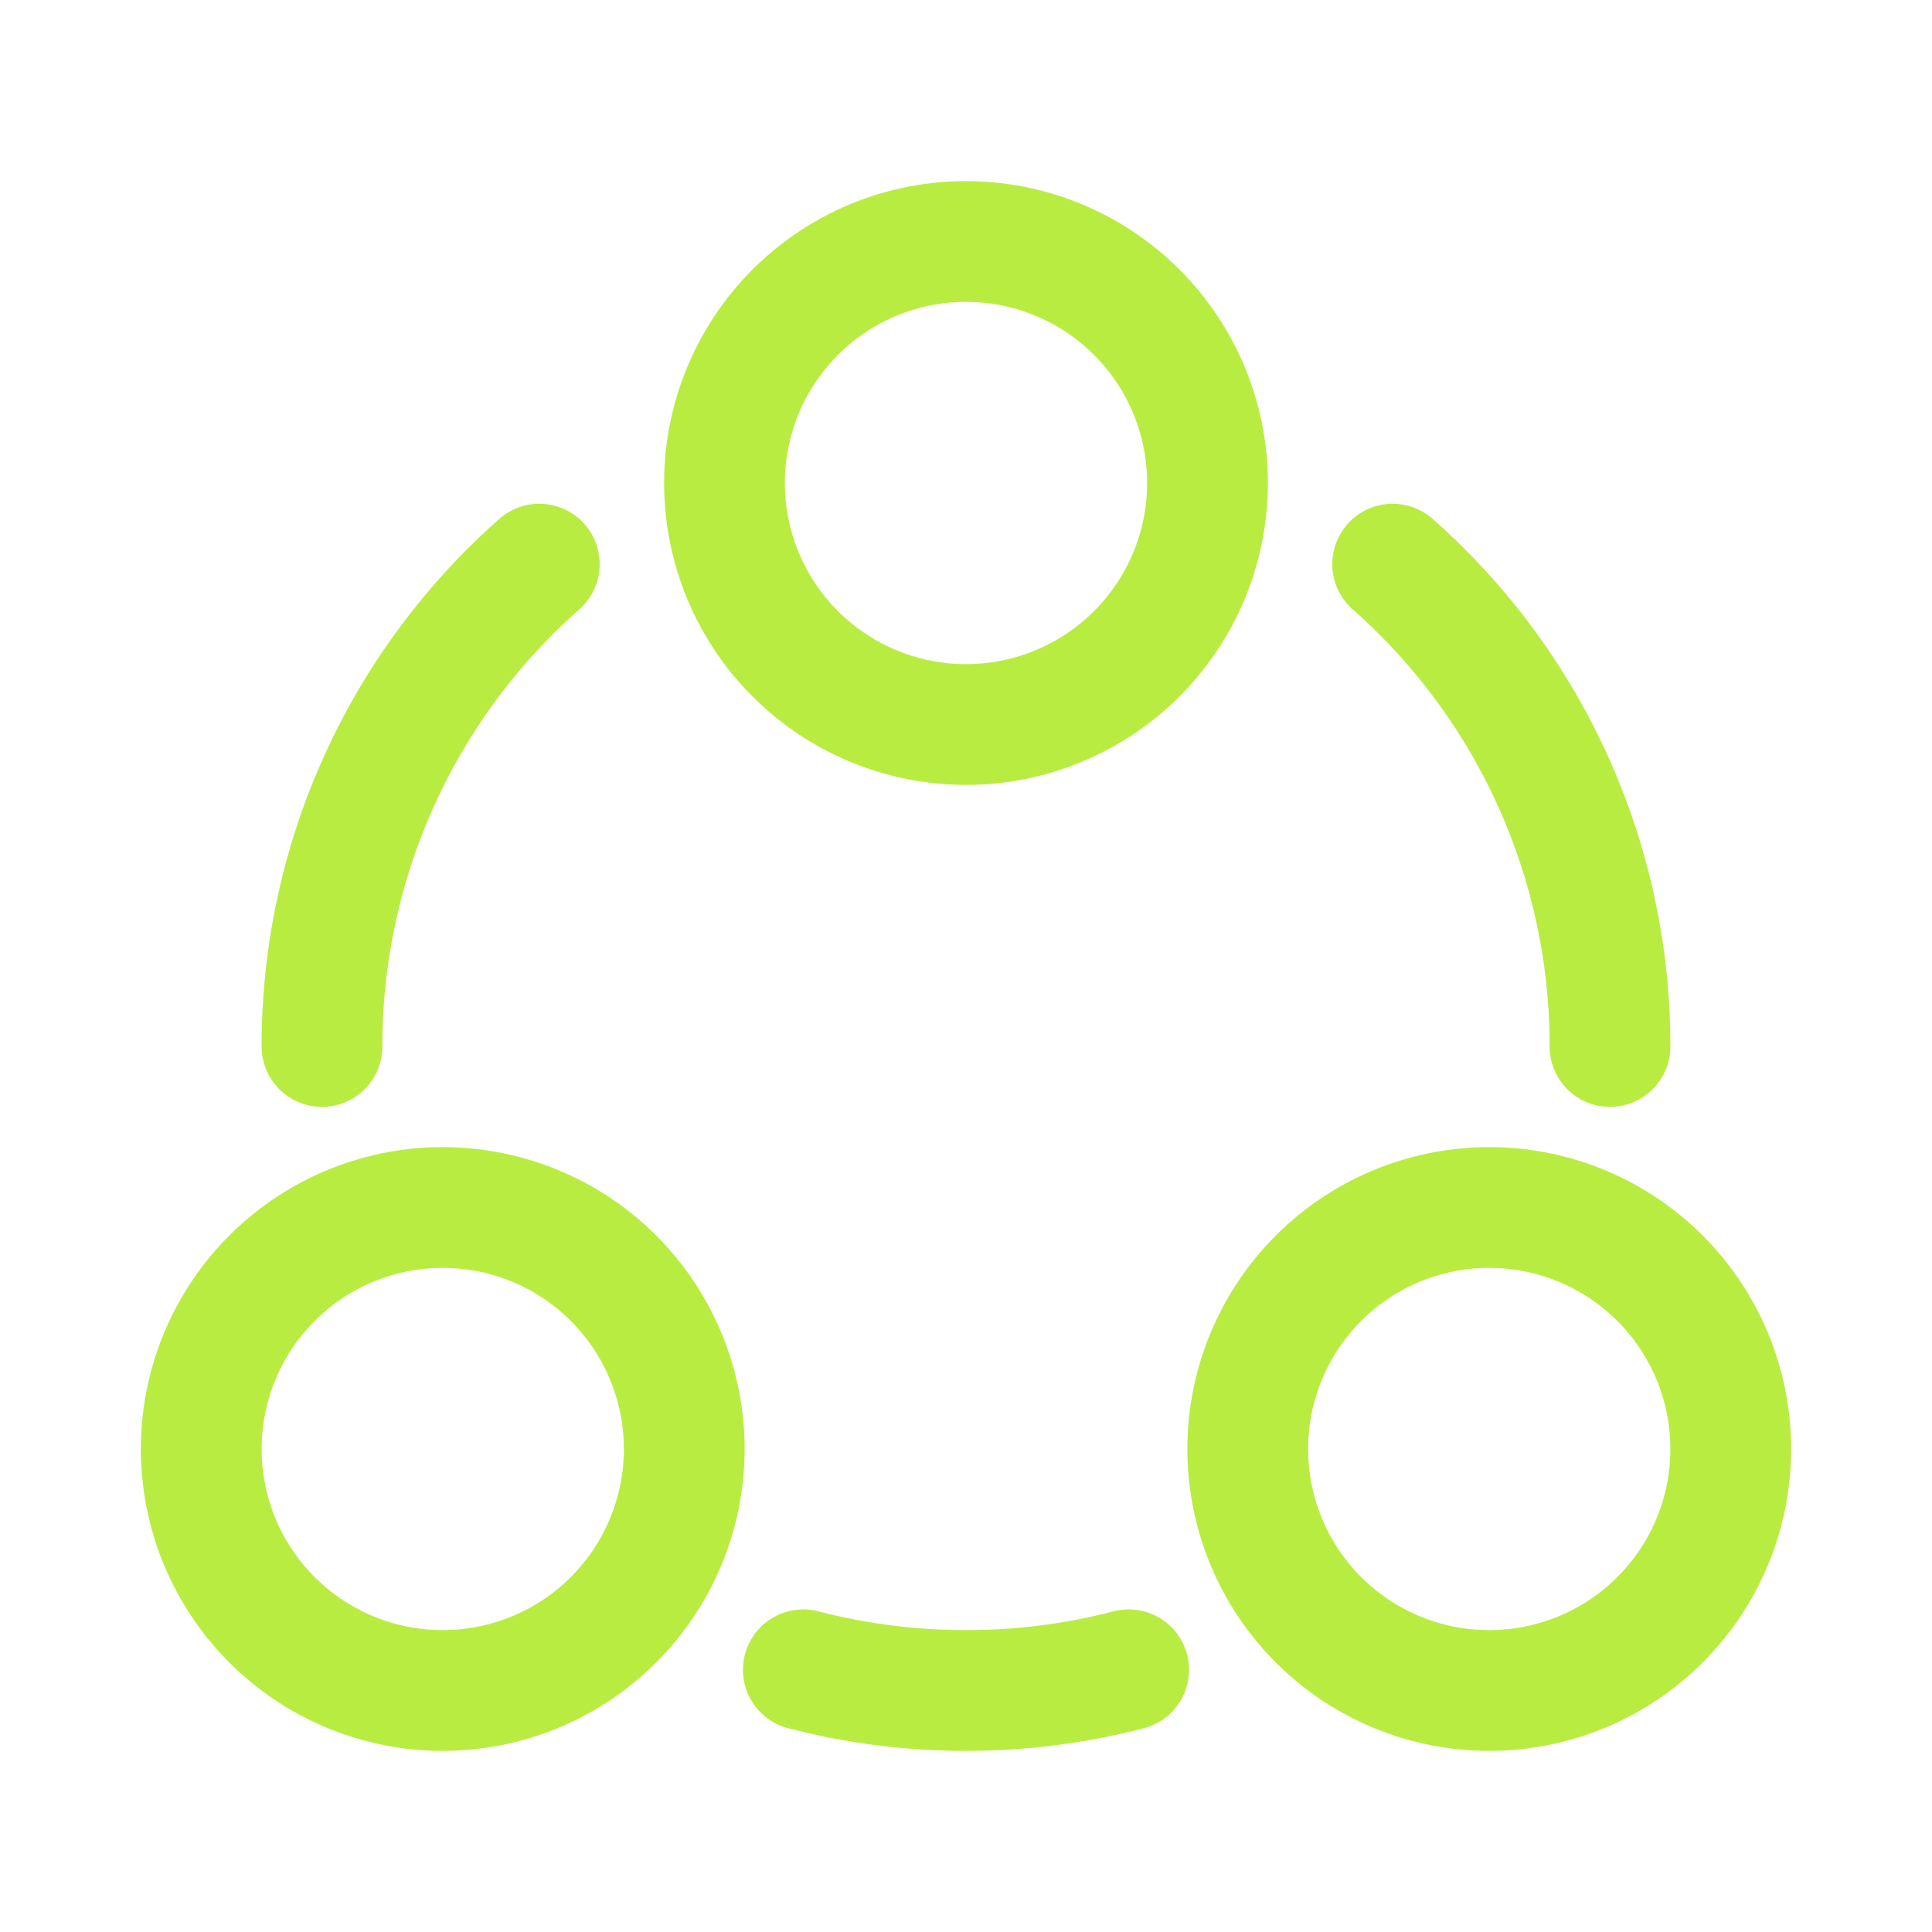 <svg width="800" height="800" viewBox="0 0 24 24" fill="none" xmlns="http://www.w3.org/2000/svg">
    <path fill-rule="evenodd" clip-rule="evenodd" d="M15.75 6a3.75 3.75 0 1 0-7.5 0 3.75 3.75 0 0 0 7.5 0ZM12 3.75a2.25 2.25 0 1 1 0 4.5 2.25 2.25 0 0 1 0-4.5Z" fill="#b9ec41" style="fill-opacity:1;stroke-width:1;stroke-dasharray:none"/>
    <g>
        <path fill-rule="evenodd" clip-rule="evenodd" d="M9.25 18a3.75 3.75 0 1 0-7.5 0 3.75 3.75 0 0 0 7.5 0ZM5.5 15.75a2.25 2.25 0 1 1 0 4.5 2.25 2.25 0 0 1 0-4.5ZM18.5 14.25a3.75 3.75 0 1 1 0 7.5 3.75 3.75 0 0 1 0-7.5ZM20.75 18a2.25 2.25 0 1 0-4.5 0 2.25 2.25 0 0 0 4.5 0Z" fill="#b9ec41"/>
        <path d="M7.205 7.562a.75.75 0 0 0-.993-1.124A8.73 8.73 0 0 0 3.25 13a.75.75 0 0 0 1.5 0 7.23 7.23 0 0 1 2.455-5.438ZM17.788 6.438a.75.75 0 0 0-.993 1.124A7.23 7.23 0 0 1 19.25 13a.75.75 0 0 0 1.5 0 8.73 8.73 0 0 0-2.962-6.562ZM10.187 20.022a.75.75 0 1 0-.374 1.452c.7.18 1.433.276 2.187.276.754 0 1.487-.096 2.187-.276a.75.75 0 1 0-.374-1.452A7.267 7.267 0 0 1 12 20.25c-.627 0-1.234-.08-1.813-.228Z" fill="#b9ec41"/>
    </g>
</svg>
